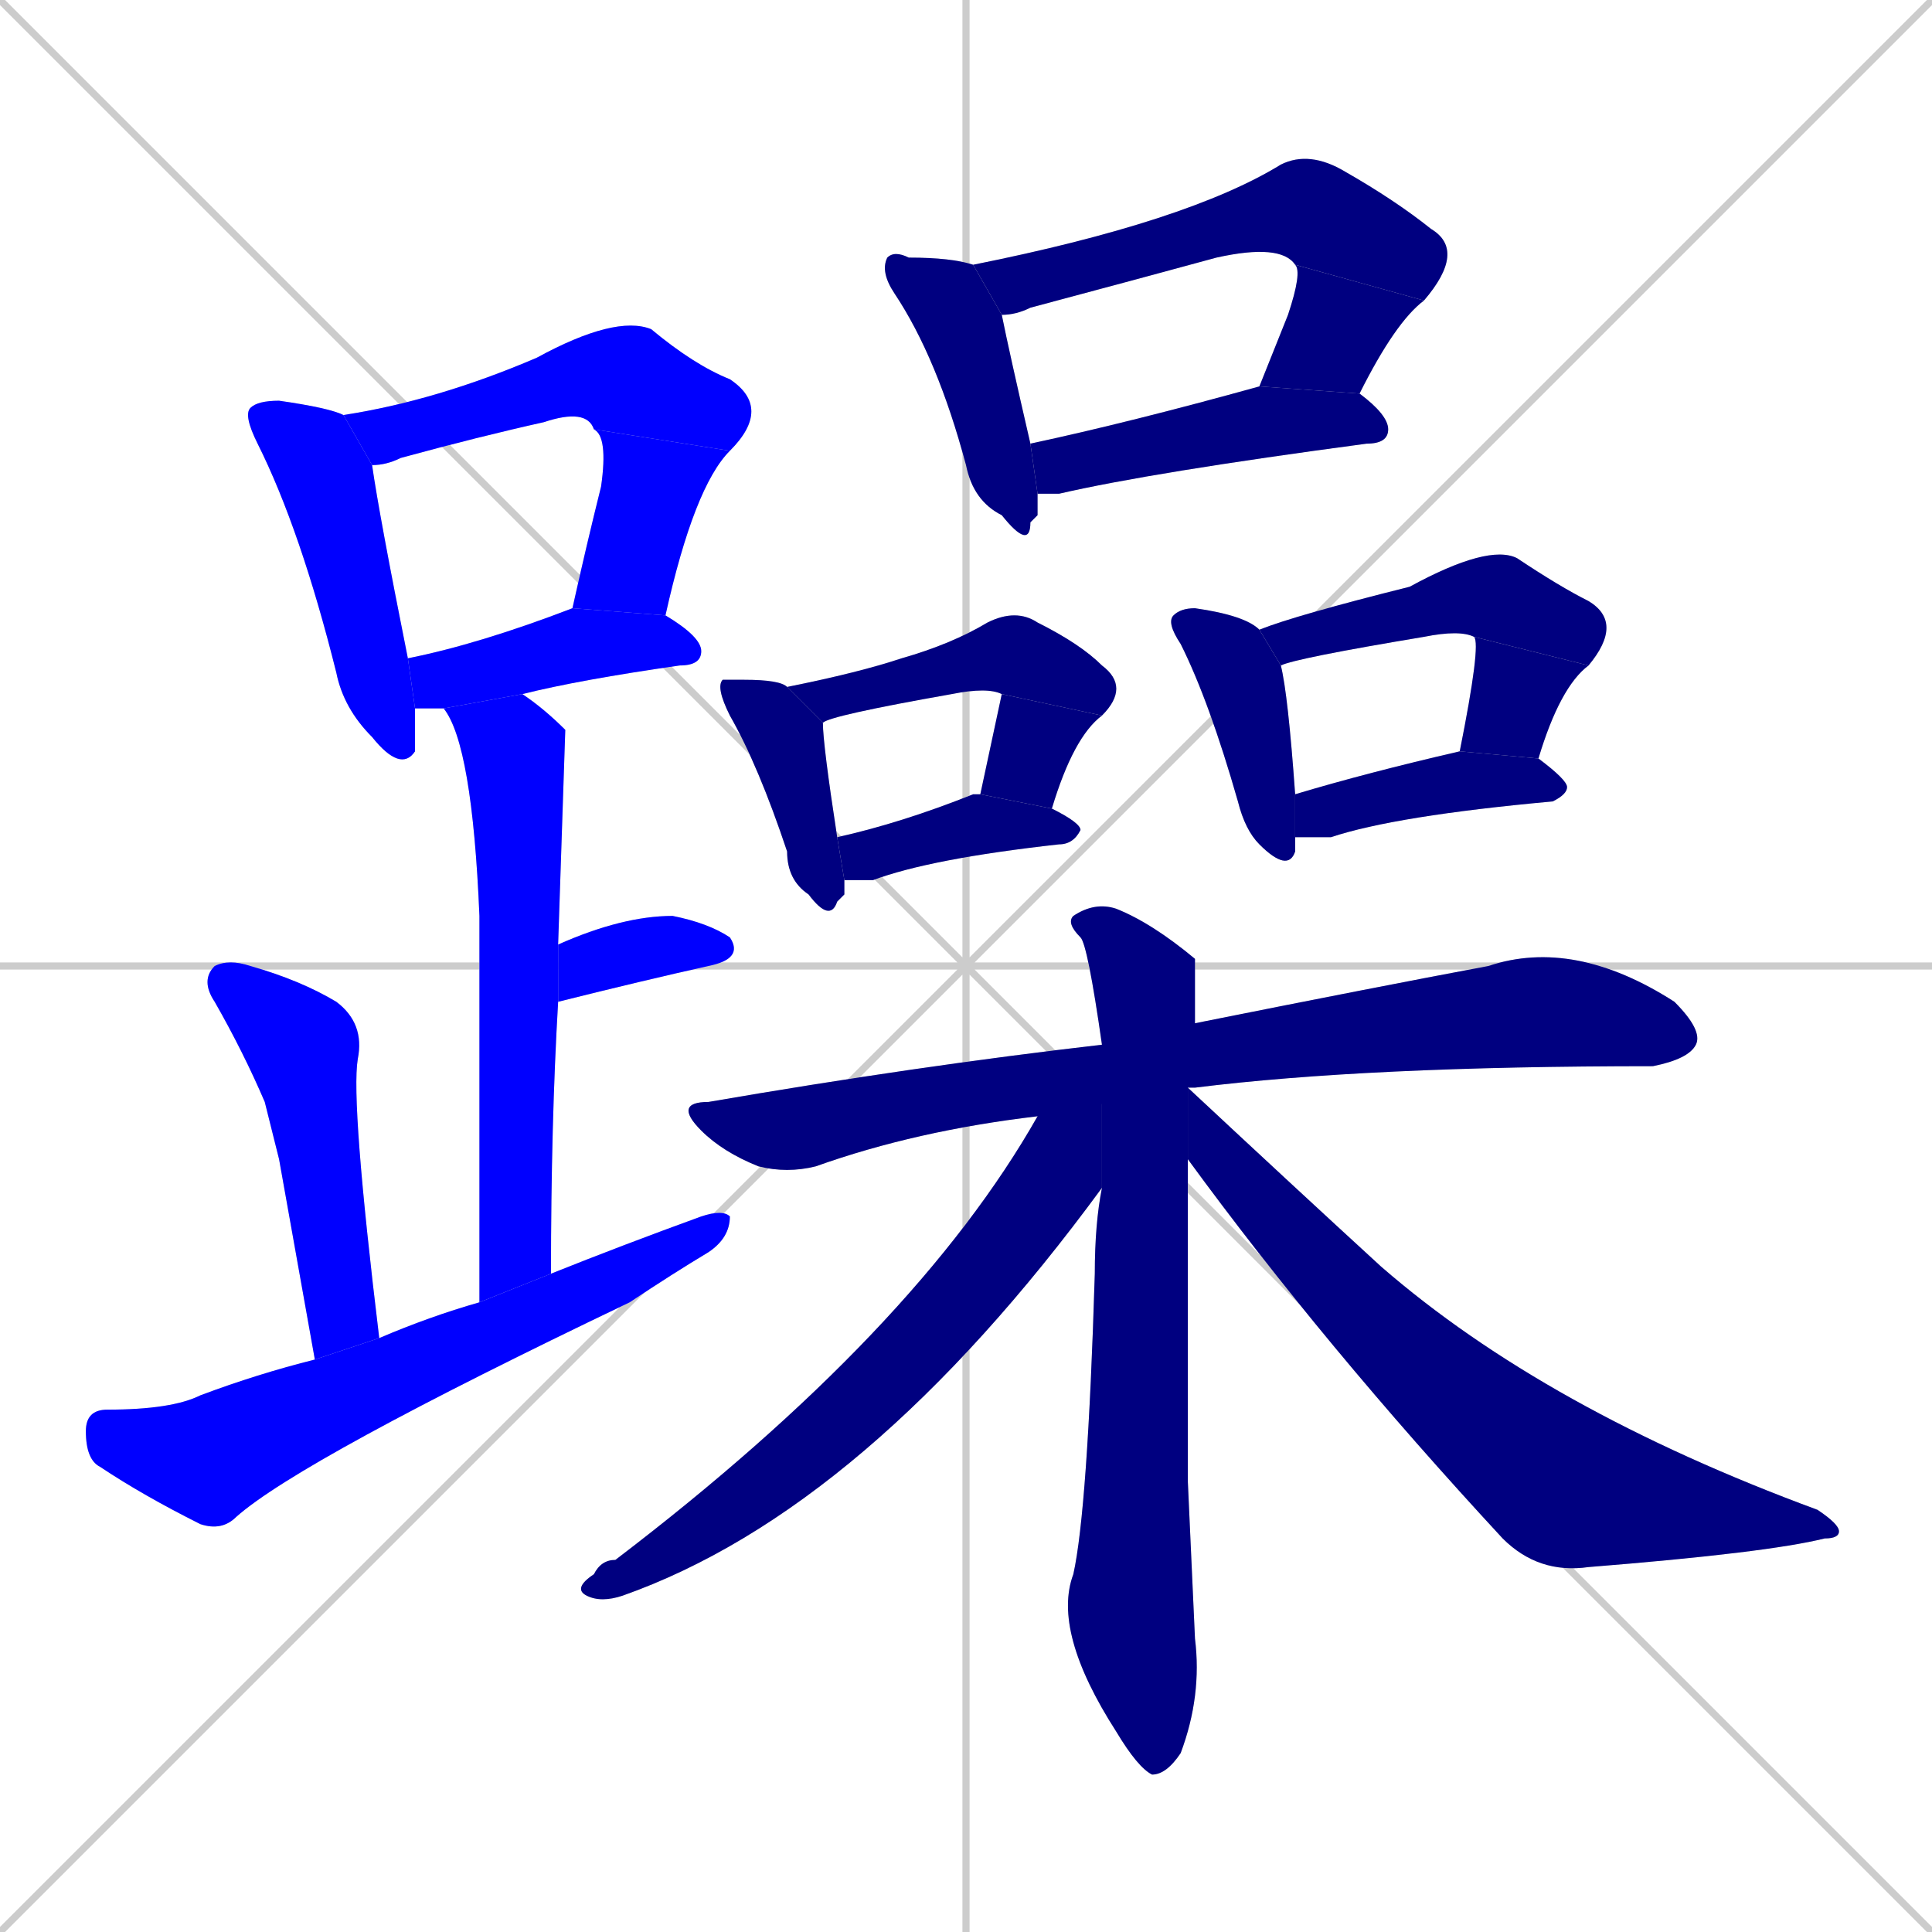 <svg xmlns="http://www.w3.org/2000/svg" xmlns:xlink="http://www.w3.org/1999/xlink" width="270" height="270"><defs><clipPath id="clip-mask-1"><rect x="34" y="56" width="24" height="52"><animate attributeName="y" from="4" to="56" dur="0.193" begin="0; animate24.end + 1" id="animate1" fill="freeze"/></rect></clipPath><clipPath id="clip-mask-2"><rect x="48" y="44" width="60" height="21"><set attributeName="x" to="-12" begin="0; animate24.end + 1" /><animate attributeName="x" from="-12" to="48" dur="0.222" begin="animate1.end + 0.5" id="animate2" fill="freeze"/></rect></clipPath><clipPath id="clip-mask-3"><rect x="80" y="60" width="22" height="26"><set attributeName="y" to="34" begin="0; animate24.end + 1" /><animate attributeName="y" from="34" to="60" dur="0.096" begin="animate2.end" id="animate3" fill="freeze"/></rect></clipPath><clipPath id="clip-mask-4"><rect x="57" y="85" width="41" height="14"><set attributeName="x" to="16" begin="0; animate24.end + 1" /><animate attributeName="x" from="16" to="57" dur="0.152" begin="animate3.end + 0.5" id="animate4" fill="freeze"/></rect></clipPath><clipPath id="clip-mask-5"><rect x="62" y="97" width="17" height="85"><set attributeName="y" to="12" begin="0; animate24.end + 1" /><animate attributeName="y" from="12" to="97" dur="0.315" begin="animate4.end + 0.5" id="animate5" fill="freeze"/></rect></clipPath><clipPath id="clip-mask-6"><rect x="78" y="128" width="26" height="12"><set attributeName="x" to="52" begin="0; animate24.end + 1" /><animate attributeName="x" from="52" to="78" dur="0.096" begin="animate5.end + 0.5" id="animate6" fill="freeze"/></rect></clipPath><clipPath id="clip-mask-7"><rect x="28" y="134" width="25" height="56"><set attributeName="y" to="78" begin="0; animate24.end + 1" /><animate attributeName="y" from="78" to="134" dur="0.207" begin="animate6.end + 0.5" id="animate7" fill="freeze"/></rect></clipPath><clipPath id="clip-mask-8"><rect x="12" y="169" width="90" height="45"><set attributeName="x" to="-78" begin="0; animate24.end + 1" /><animate attributeName="x" from="-78" to="12" dur="0.333" begin="animate7.end + 0.5" id="animate8" fill="freeze"/></rect></clipPath><clipPath id="clip-mask-9"><rect x="123" y="35" width="22" height="42"><set attributeName="y" to="-7" begin="0; animate24.end + 1" /><animate attributeName="y" from="-7" to="35" dur="0.156" begin="animate8.end + 0.5" id="animate9" fill="freeze"/></rect></clipPath><clipPath id="clip-mask-10"><rect x="136" y="21" width="69" height="23"><set attributeName="x" to="67" begin="0; animate24.end + 1" /><animate attributeName="x" from="67" to="136" dur="0.256" begin="animate9.end + 0.5" id="animate10" fill="freeze"/></rect></clipPath><clipPath id="clip-mask-11"><rect x="176" y="37" width="23" height="18"><set attributeName="y" to="19" begin="0; animate24.end + 1" /><animate attributeName="y" from="19" to="37" dur="0.067" begin="animate10.end" id="animate11" fill="freeze"/></rect></clipPath><clipPath id="clip-mask-12"><rect x="144" y="54" width="50" height="15"><set attributeName="x" to="94" begin="0; animate24.end + 1" /><animate attributeName="x" from="94" to="144" dur="0.185" begin="animate11.end + 0.5" id="animate12" fill="freeze"/></rect></clipPath><clipPath id="clip-mask-13"><rect x="100" y="95" width="18" height="34"><set attributeName="y" to="61" begin="0; animate24.end + 1" /><animate attributeName="y" from="61" to="95" dur="0.126" begin="animate12.end + 0.5" id="animate13" fill="freeze"/></rect></clipPath><clipPath id="clip-mask-14"><rect x="110" y="85" width="48" height="16"><set attributeName="x" to="62" begin="0; animate24.end + 1" /><animate attributeName="x" from="62" to="110" dur="0.178" begin="animate13.end + 0.5" id="animate14" fill="freeze"/></rect></clipPath><clipPath id="clip-mask-15"><rect x="137" y="97" width="17" height="16"><set attributeName="y" to="81" begin="0; animate24.end + 1" /><animate attributeName="y" from="81" to="97" dur="0.059" begin="animate14.end" id="animate15" fill="freeze"/></rect></clipPath><clipPath id="clip-mask-16"><rect x="117" y="111" width="34" height="12"><set attributeName="x" to="83" begin="0; animate24.end + 1" /><animate attributeName="x" from="83" to="117" dur="0.126" begin="animate15.end + 0.5" id="animate16" fill="freeze"/></rect></clipPath><clipPath id="clip-mask-17"><rect x="163" y="85" width="18" height="37"><set attributeName="y" to="48" begin="0; animate24.end + 1" /><animate attributeName="y" from="48" to="85" dur="0.137" begin="animate16.end + 0.5" id="animate17" fill="freeze"/></rect></clipPath><clipPath id="clip-mask-18"><rect x="176" y="76" width="51" height="17"><set attributeName="x" to="125" begin="0; animate24.end + 1" /><animate attributeName="x" from="125" to="176" dur="0.189" begin="animate17.end + 0.5" id="animate18" fill="freeze"/></rect></clipPath><clipPath id="clip-mask-19"><rect x="204" y="89" width="18" height="17"><set attributeName="y" to="72" begin="0; animate24.end + 1" /><animate attributeName="y" from="72" to="89" dur="0.063" begin="animate18.end" id="animate19" fill="freeze"/></rect></clipPath><clipPath id="clip-mask-20"><rect x="181" y="105" width="38" height="12"><set attributeName="x" to="143" begin="0; animate24.end + 1" /><animate attributeName="x" from="143" to="181" dur="0.141" begin="animate19.end + 0.5" id="animate20" fill="freeze"/></rect></clipPath><clipPath id="clip-mask-21"><rect x="94" y="131" width="144" height="33"><set attributeName="x" to="-50" begin="0; animate24.end + 1" /><animate attributeName="x" from="-50" to="94" dur="0.533" begin="animate20.end + 0.5" id="animate21" fill="freeze"/></rect></clipPath><clipPath id="clip-mask-22"><rect x="147" y="126" width="21" height="122"><set attributeName="y" to="4" begin="0; animate24.end + 1" /><animate attributeName="y" from="4" to="126" dur="0.452" begin="animate21.end + 0.5" id="animate22" fill="freeze"/></rect></clipPath><clipPath id="clip-mask-23"><rect x="80" y="146" width="74" height="78"><set attributeName="x" to="154" begin="0; animate24.end + 1" /><animate attributeName="x" from="154" to="80" dur="0.274" begin="animate22.end + 0.5" id="animate23" fill="freeze"/></rect></clipPath><clipPath id="clip-mask-24"><rect x="166" y="152" width="91" height="68"><set attributeName="x" to="75" begin="0; animate24.end + 1" /><animate attributeName="x" from="75" to="166" dur="0.337" begin="animate23.end + 0.5" id="animate24" fill="freeze"/></rect></clipPath></defs><path d="M 0 0 L 270 270 M 270 0 L 0 270 M 135 0 L 135 270 M 0 135 L 270 135" stroke="#CCCCCC" /><path d="M 58 99 Q 58 102 58 105 Q 56 108 52 103 Q 48 99 47 94 Q 42 74 36 62 Q 34 58 35 57 Q 36 56 39 56 Q 46 57 48 58 L 52 65 Q 53 72 57 92" fill="#CCCCCC"/><path d="M 48 58 Q 61 56 75 50 Q 86 44 91 46 Q 97 51 102 53 Q 108 57 102 63 L 83 60 Q 82 57 76 59 Q 67 61 56 64 Q 54 65 52 65" fill="#CCCCCC"/><path d="M 80 85 Q 82 76 84 68 Q 85 61 83 60 L 102 63 Q 97 68 93 86" fill="#CCCCCC"/><path d="M 62 99 Q 60 99 58 99 L 57 92 Q 67 90 80 85 L 93 86 Q 98 89 98 91 Q 98 93 95 93 Q 81 95 73 97" fill="#CCCCCC"/><path d="M 67 182 Q 67 145 67 128 Q 66 104 62 99 L 73 97 Q 76 99 79 102 L 79 102 Q 79 102 78 132 L 78 140 Q 77 157 77 178" fill="#CCCCCC"/><path d="M 78 132 Q 87 128 94 128 Q 99 129 102 131 Q 104 134 99 135 Q 90 137 78 140" fill="#CCCCCC"/><path d="M 39 162 L 37 154 Q 34 147 30 140 Q 28 137 30 135 Q 32 134 35 135 Q 42 137 47 140 Q 51 143 50 148 Q 49 154 53 187 L 44 190" fill="#CCCCCC"/><path d="M 53 187 Q 60 184 67 182 L 77 178 Q 87 174 98 170 Q 101 169 102 170 Q 102 173 99 175 Q 94 178 88 182 Q 42 204 33 212 Q 31 214 28 213 Q 20 209 14 205 Q 12 204 12 200 Q 12 197 15 197 Q 24 197 28 195 Q 36 192 44 190" fill="#CCCCCC"/><path d="M 145 72 L 144 73 Q 144 77 140 72 Q 136 70 135 65 Q 131 50 125 41 Q 123 38 124 36 Q 125 35 127 36 Q 133 36 136 37 L 140 44 Q 141 49 144 62 L 145 69" fill="#CCCCCC"/><path d="M 136 37 Q 166 31 179 23 Q 183 21 188 24 Q 195 28 200 32 Q 205 35 199 42 L 181 37 Q 179 34 170 36 Q 159 39 144 43 Q 142 44 140 44" fill="#CCCCCC"/><path d="M 176 54 Q 178 49 180 44 Q 182 38 181 37 L 199 42 Q 195 45 190 55" fill="#CCCCCC"/><path d="M 144 62 Q 158 59 176 54 L 190 55 Q 194 58 194 60 Q 194 62 191 62 Q 161 66 148 69 Q 146 69 145 69" fill="#CCCCCC"/><path d="M 118 125 L 117 126 Q 116 129 113 125 Q 110 123 110 119 Q 106 107 102 100 Q 100 96 101 95 Q 102 95 104 95 Q 109 95 110 96 L 115 101 Q 115 104 117 117 L 118 123" fill="#CCCCCC"/><path d="M 110 96 Q 120 94 126 92 Q 133 90 138 87 Q 142 85 145 87 Q 151 90 154 93 Q 158 96 154 100 L 140 97 Q 138 96 133 97 Q 116 100 115 101" fill="#CCCCCC"/><path d="M 137 111 L 140 97 L 154 100 Q 150 103 147 113" fill="#CCCCCC"/><path d="M 117 117 Q 126 115 136 111 Q 136 111 137 111 L 147 113 Q 151 115 151 116 Q 150 118 148 118 Q 130 120 122 123 Q 120 123 118 123" fill="#CCCCCC"/><path d="M 181 118 L 181 119 Q 180 122 176 118 Q 174 116 173 112 Q 169 98 165 90 Q 163 87 164 86 Q 165 85 167 85 Q 174 86 176 88 L 179 93 Q 180 97 181 111 L 181 117" fill="#CCCCCC"/><path d="M 176 88 Q 181 86 197 82 Q 208 76 212 78 Q 218 82 222 84 Q 227 87 222 93 L 206 89 Q 204 88 199 89 Q 181 92 179 93" fill="#CCCCCC"/><path d="M 222 93 Q 218 96 215 106 L 204 105 Q 207 90 206 89" fill="#CCCCCC"/><path d="M 215 106 Q 219 109 219 110 Q 219 111 217 112 Q 195 114 186 117 Q 183 117 181 117 L 181 111 Q 191 108 204 105" fill="#CCCCCC"/><path d="M 145 156 Q 128 158 114 163 Q 110 164 106 163 Q 101 161 98 158 Q 94 154 99 154 Q 128 149 154 146 L 167 143 Q 192 138 208 135 Q 220 131 234 140 Q 238 144 237 146 Q 236 148 231 149 Q 191 149 167 152 Q 166 152 166 152" fill="#CCCCCC"/><path d="M 166 207 L 167 229 Q 168 237 165 245 Q 163 248 161 248 Q 159 247 156 242 Q 147 228 150 220 Q 152 211 153 178 Q 153 171 154 166 L 154 146 Q 152 132 151 131 Q 149 129 150 128 Q 153 126 156 127 Q 161 129 167 134 Q 167 135 167 143 L 166 152 L 166 162" fill="#CCCCCC"/><path d="M 154 166 Q 121 211 87 223 Q 84 224 82 223 Q 80 222 83 220 Q 84 218 86 218 Q 128 186 145 156 L 154 146" fill="#CCCCCC"/><path d="M 166 152 Q 181 166 193 177 Q 216 197 254 211 Q 257 213 257 214 Q 257 215 255 215 Q 247 217 222 219 Q 215 220 210 215 Q 185 188 166 162" fill="#CCCCCC"/><path d="M 58 99 Q 58 102 58 105 Q 56 108 52 103 Q 48 99 47 94 Q 42 74 36 62 Q 34 58 35 57 Q 36 56 39 56 Q 46 57 48 58 L 52 65 Q 53 72 57 92" fill="#0000ff" clip-path="url(#clip-mask-1)" /><path d="M 48 58 Q 61 56 75 50 Q 86 44 91 46 Q 97 51 102 53 Q 108 57 102 63 L 83 60 Q 82 57 76 59 Q 67 61 56 64 Q 54 65 52 65" fill="#0000ff" clip-path="url(#clip-mask-2)" /><path d="M 80 85 Q 82 76 84 68 Q 85 61 83 60 L 102 63 Q 97 68 93 86" fill="#0000ff" clip-path="url(#clip-mask-3)" /><path d="M 62 99 Q 60 99 58 99 L 57 92 Q 67 90 80 85 L 93 86 Q 98 89 98 91 Q 98 93 95 93 Q 81 95 73 97" fill="#0000ff" clip-path="url(#clip-mask-4)" /><path d="M 67 182 Q 67 145 67 128 Q 66 104 62 99 L 73 97 Q 76 99 79 102 L 79 102 Q 79 102 78 132 L 78 140 Q 77 157 77 178" fill="#0000ff" clip-path="url(#clip-mask-5)" /><path d="M 78 132 Q 87 128 94 128 Q 99 129 102 131 Q 104 134 99 135 Q 90 137 78 140" fill="#0000ff" clip-path="url(#clip-mask-6)" /><path d="M 39 162 L 37 154 Q 34 147 30 140 Q 28 137 30 135 Q 32 134 35 135 Q 42 137 47 140 Q 51 143 50 148 Q 49 154 53 187 L 44 190" fill="#0000ff" clip-path="url(#clip-mask-7)" /><path d="M 53 187 Q 60 184 67 182 L 77 178 Q 87 174 98 170 Q 101 169 102 170 Q 102 173 99 175 Q 94 178 88 182 Q 42 204 33 212 Q 31 214 28 213 Q 20 209 14 205 Q 12 204 12 200 Q 12 197 15 197 Q 24 197 28 195 Q 36 192 44 190" fill="#0000ff" clip-path="url(#clip-mask-8)" /><path d="M 145 72 L 144 73 Q 144 77 140 72 Q 136 70 135 65 Q 131 50 125 41 Q 123 38 124 36 Q 125 35 127 36 Q 133 36 136 37 L 140 44 Q 141 49 144 62 L 145 69" fill="#000080" clip-path="url(#clip-mask-9)" /><path d="M 136 37 Q 166 31 179 23 Q 183 21 188 24 Q 195 28 200 32 Q 205 35 199 42 L 181 37 Q 179 34 170 36 Q 159 39 144 43 Q 142 44 140 44" fill="#000080" clip-path="url(#clip-mask-10)" /><path d="M 176 54 Q 178 49 180 44 Q 182 38 181 37 L 199 42 Q 195 45 190 55" fill="#000080" clip-path="url(#clip-mask-11)" /><path d="M 144 62 Q 158 59 176 54 L 190 55 Q 194 58 194 60 Q 194 62 191 62 Q 161 66 148 69 Q 146 69 145 69" fill="#000080" clip-path="url(#clip-mask-12)" /><path d="M 118 125 L 117 126 Q 116 129 113 125 Q 110 123 110 119 Q 106 107 102 100 Q 100 96 101 95 Q 102 95 104 95 Q 109 95 110 96 L 115 101 Q 115 104 117 117 L 118 123" fill="#000080" clip-path="url(#clip-mask-13)" /><path d="M 110 96 Q 120 94 126 92 Q 133 90 138 87 Q 142 85 145 87 Q 151 90 154 93 Q 158 96 154 100 L 140 97 Q 138 96 133 97 Q 116 100 115 101" fill="#000080" clip-path="url(#clip-mask-14)" /><path d="M 137 111 L 140 97 L 154 100 Q 150 103 147 113" fill="#000080" clip-path="url(#clip-mask-15)" /><path d="M 117 117 Q 126 115 136 111 Q 136 111 137 111 L 147 113 Q 151 115 151 116 Q 150 118 148 118 Q 130 120 122 123 Q 120 123 118 123" fill="#000080" clip-path="url(#clip-mask-16)" /><path d="M 181 118 L 181 119 Q 180 122 176 118 Q 174 116 173 112 Q 169 98 165 90 Q 163 87 164 86 Q 165 85 167 85 Q 174 86 176 88 L 179 93 Q 180 97 181 111 L 181 117" fill="#000080" clip-path="url(#clip-mask-17)" /><path d="M 176 88 Q 181 86 197 82 Q 208 76 212 78 Q 218 82 222 84 Q 227 87 222 93 L 206 89 Q 204 88 199 89 Q 181 92 179 93" fill="#000080" clip-path="url(#clip-mask-18)" /><path d="M 222 93 Q 218 96 215 106 L 204 105 Q 207 90 206 89" fill="#000080" clip-path="url(#clip-mask-19)" /><path d="M 215 106 Q 219 109 219 110 Q 219 111 217 112 Q 195 114 186 117 Q 183 117 181 117 L 181 111 Q 191 108 204 105" fill="#000080" clip-path="url(#clip-mask-20)" /><path d="M 145 156 Q 128 158 114 163 Q 110 164 106 163 Q 101 161 98 158 Q 94 154 99 154 Q 128 149 154 146 L 167 143 Q 192 138 208 135 Q 220 131 234 140 Q 238 144 237 146 Q 236 148 231 149 Q 191 149 167 152 Q 166 152 166 152" fill="#000080" clip-path="url(#clip-mask-21)" /><path d="M 166 207 L 167 229 Q 168 237 165 245 Q 163 248 161 248 Q 159 247 156 242 Q 147 228 150 220 Q 152 211 153 178 Q 153 171 154 166 L 154 146 Q 152 132 151 131 Q 149 129 150 128 Q 153 126 156 127 Q 161 129 167 134 Q 167 135 167 143 L 166 152 L 166 162" fill="#000080" clip-path="url(#clip-mask-22)" /><path d="M 154 166 Q 121 211 87 223 Q 84 224 82 223 Q 80 222 83 220 Q 84 218 86 218 Q 128 186 145 156 L 154 146" fill="#000080" clip-path="url(#clip-mask-23)" /><path d="M 166 152 Q 181 166 193 177 Q 216 197 254 211 Q 257 213 257 214 Q 257 215 255 215 Q 247 217 222 219 Q 215 220 210 215 Q 185 188 166 162" fill="#000080" clip-path="url(#clip-mask-24)" /></svg>